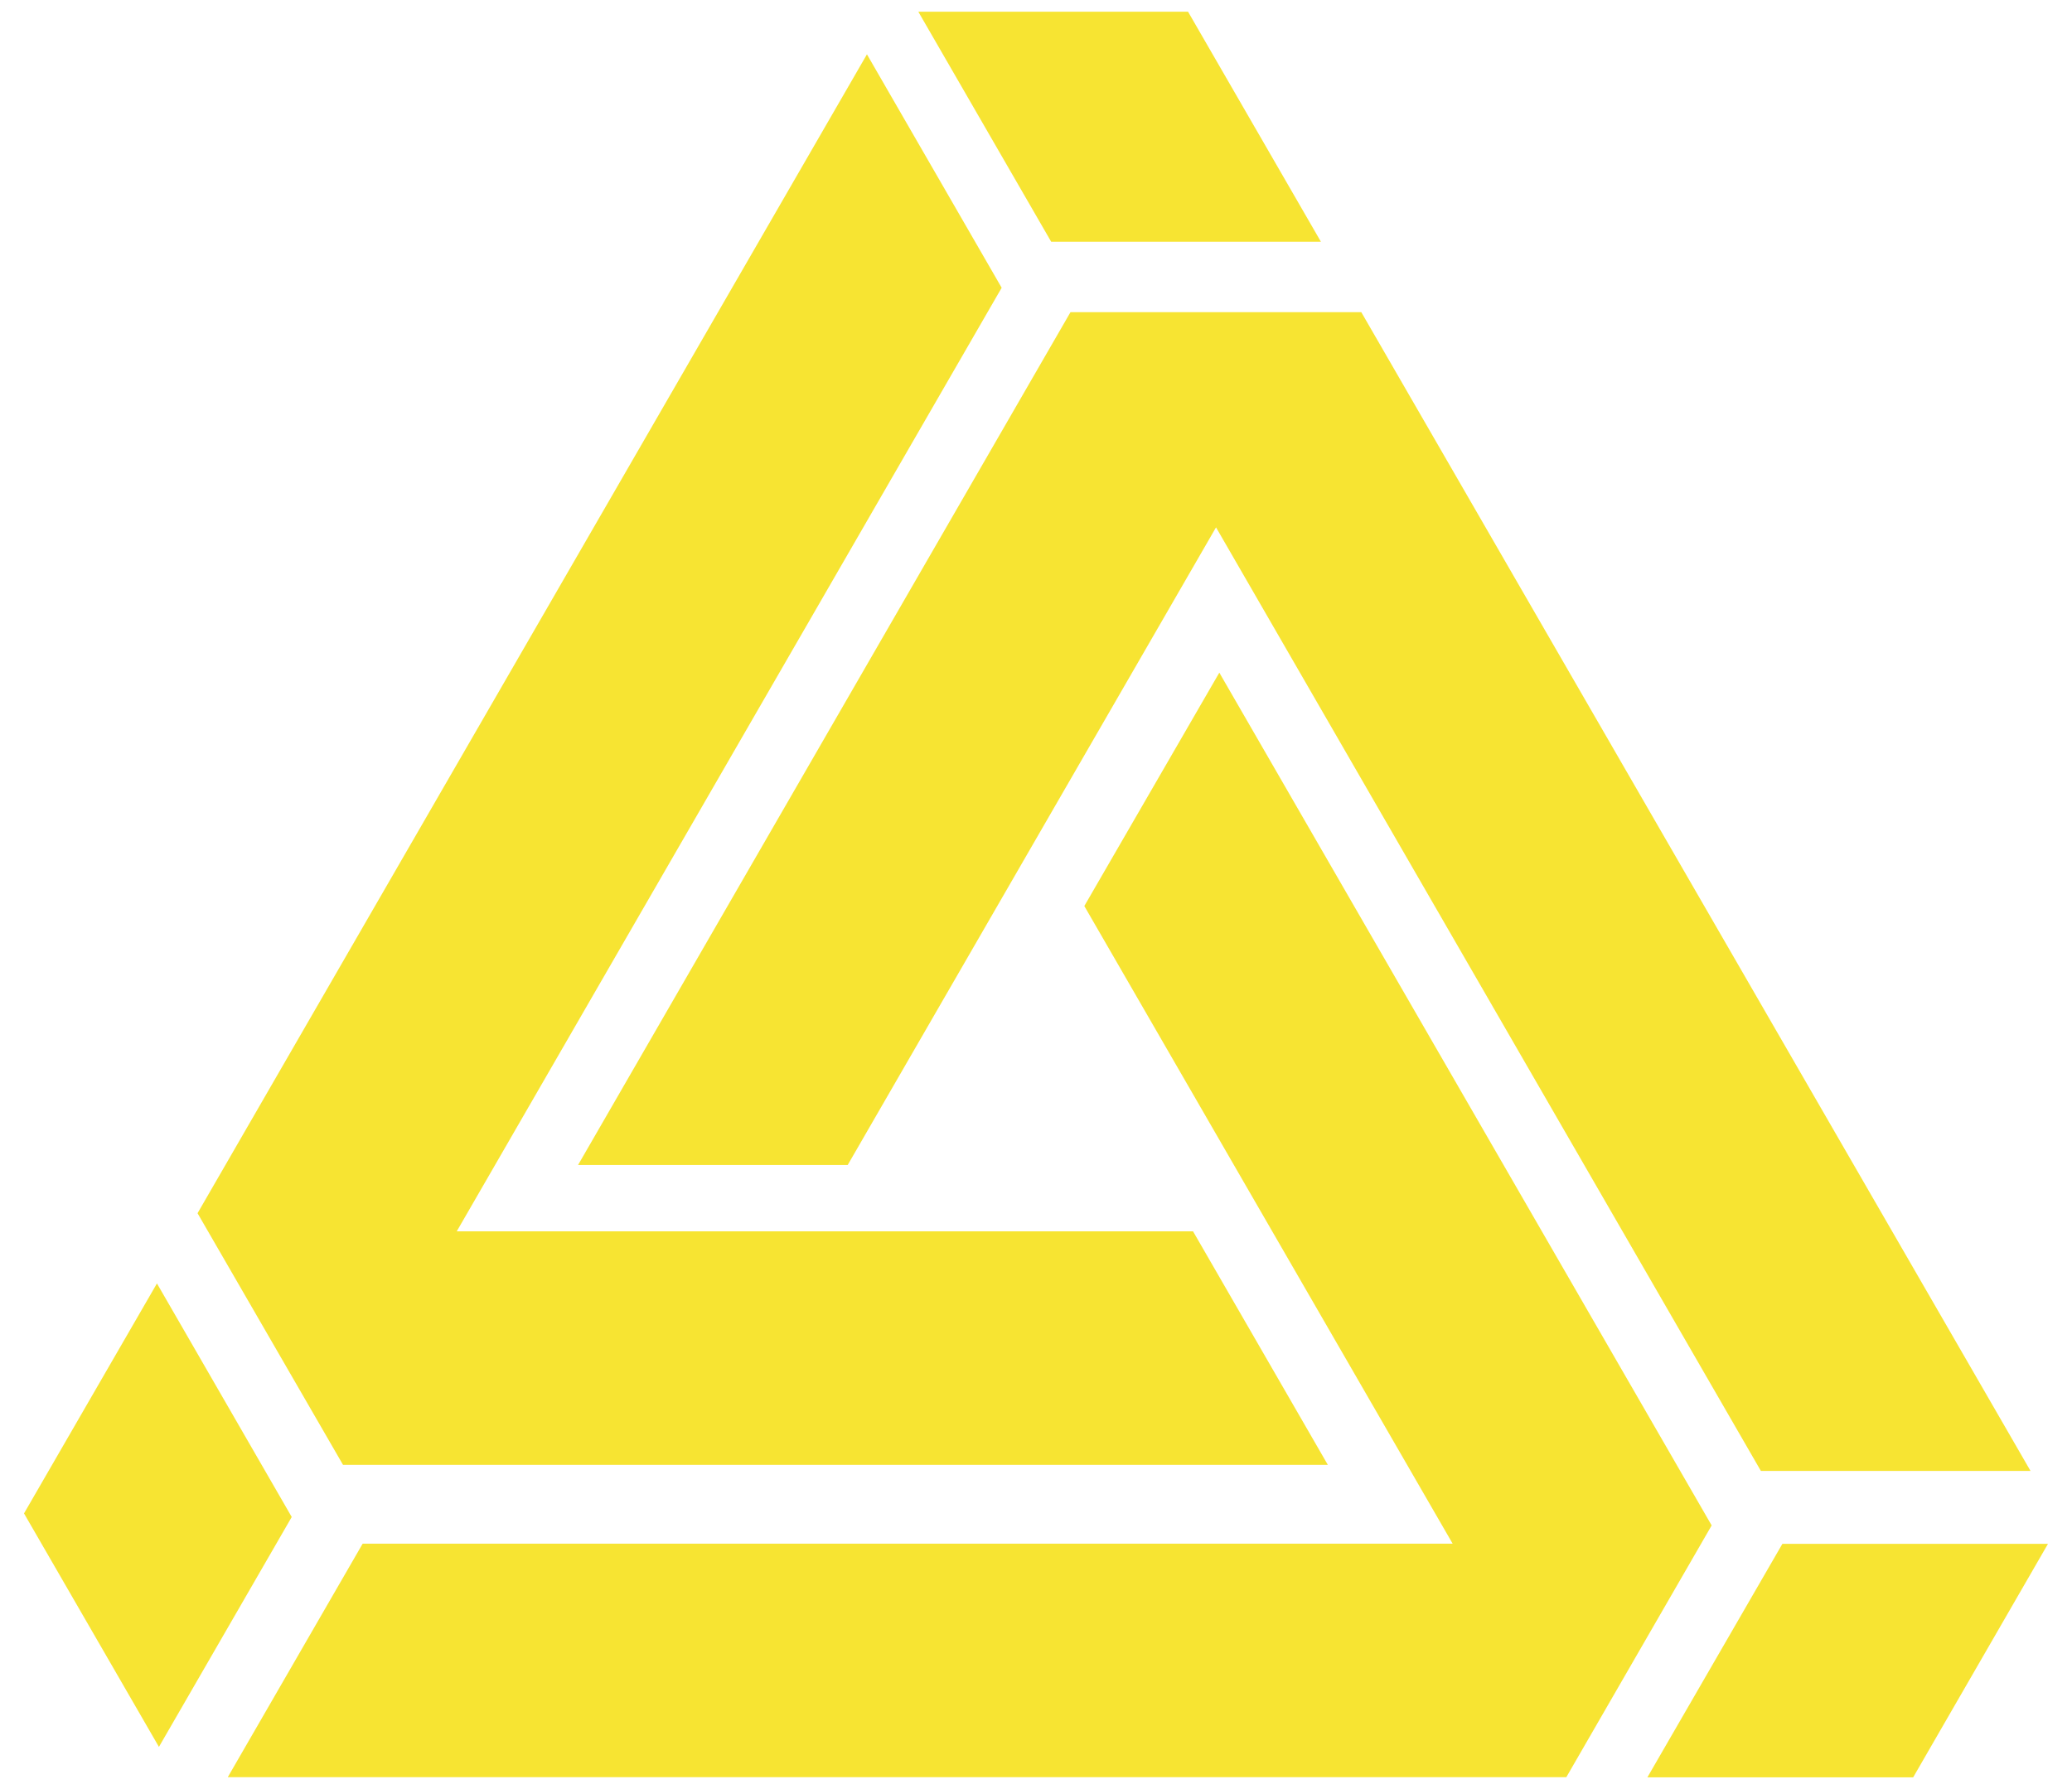 <?xml version="1.0" encoding="utf-8"?>
<!-- Generator: Adobe Illustrator 15.0.0, SVG Export Plug-In . SVG Version: 6.00 Build 0)  -->
<!DOCTYPE svg PUBLIC "-//W3C//DTD SVG 1.1//EN" "http://www.w3.org/Graphics/SVG/1.1/DTD/svg11.dtd">
<svg version="1.1" id="Layer_1" xmlns="http://www.w3.org/2000/svg" xmlns:xlink="http://www.w3.org/1999/xlink" x="0px" y="0px"
	 width="44px" height="38px" viewBox="0 0 44 38" enable-background="new 0 0 44 38" xml:space="preserve">
<g>
	<g>
		<polygon fill="#F7E432" points="43.119,31.242 37.393,31.242 25.823,11.201 18.001,24.745 12.275,24.745 22.732,6.631 
			28.908,6.631 		"/>
		<polygon fill="#F7E432" points="25.229,0.249 28.05,5.134 22.322,5.134 19.501,0.249 		"/>
		<polygon fill="#F7E432" points="18.41,1.154 21.271,6.112 9.699,26.154 25.335,26.154 28.197,31.113 7.284,31.113 4.195,25.769 		
			"/>
		<polygon fill="#F7E432" points="0.51,32.145 3.333,27.26 6.195,32.221 3.375,37.104 		"/>
		<polygon fill="#F7E432" points="4.837,37.747 7.701,32.788 30.848,32.788 23.026,19.244 25.893,14.287 36.348,32.4 33.262,37.747 
					"/>
		<polygon fill="#F7E432" points="40.627,37.751 34.983,37.751 37.85,32.791 43.49,32.791 		"/>
	</g>
</g>
</svg>
